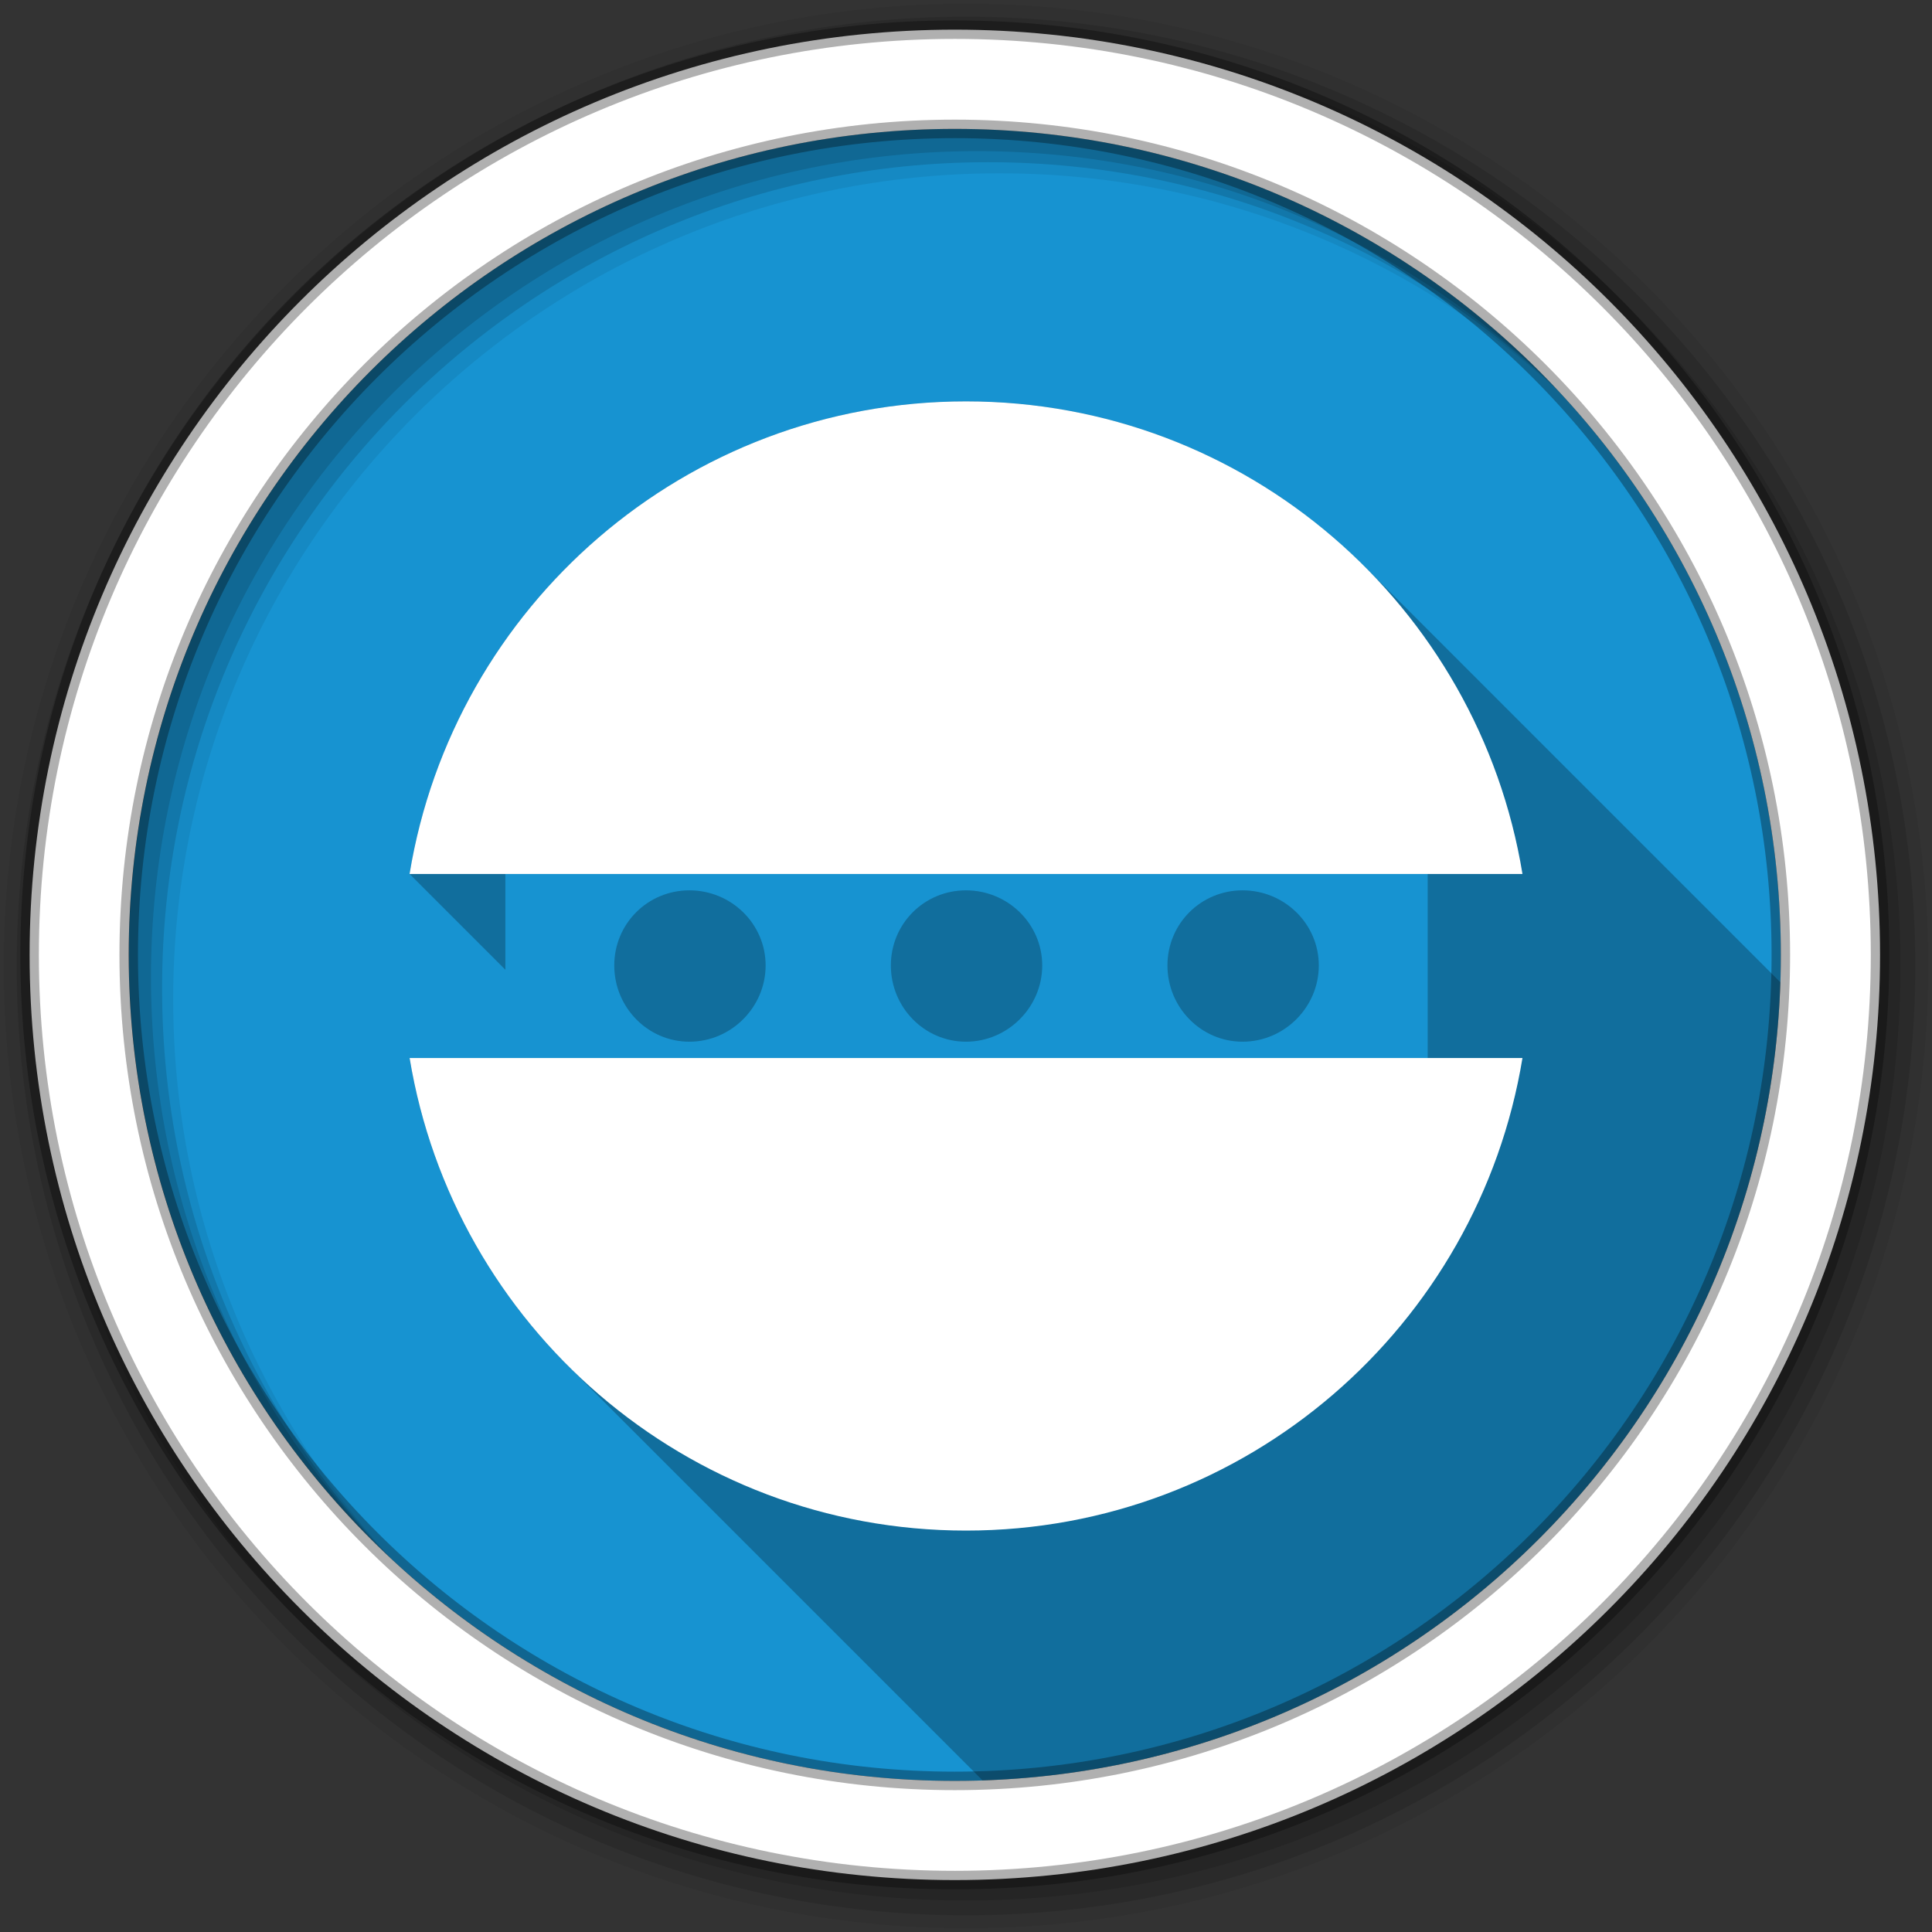 <?xml version="1.0" encoding="UTF-8" standalone="no"?>
<svg xmlns="http://www.w3.org/2000/svg" xmlns:sodipodi="http://sodipodi.sourceforge.net/DTD/sodipodi-0.dtd" xmlns:inkscape="http://www.inkscape.org/namespaces/inkscape" version="1.1" viewBox="0 0 512 512">
 <rect x="0" y="0" width="512" height="512" fill="#333333" stroke="none"/>
 <g id="g5394" fill-rule="evenodd">
  <path inkscape:connector-curvature="0" id="path5396" d="m 471.95,253.05 c 0,120.9 -98.01,218.91 -218.91,218.91 -120.9,0 -218.91,-98.01 -218.91,-218.91 0,-120.9 98.01,-218.91 218.91,-218.91 120.9,0 218.91,98.01 218.91,218.91" fill="#1793d1"/>
  <path inkscape:connector-curvature="0" id="path5398" d="M 256,1 C 115.17,1 1,115.17 1,256 1,396.83 115.17,511 256,511 396.83,511 511,396.83 511,256 511,115.17 396.83,1 256,1 m 8.827,44.931 c 120.9,0 218.9,98 218.9,218.9 0,120.9 -98,218.9 -218.9,218.9 -120.9,0 -218.93,-98 -218.93,-218.9 0,-120.9 98.03,-218.9 218.93,-218.9" fill-opacity="0.067"/>
  <g id="g5400" fill-opacity="0.129">
   <path inkscape:connector-curvature="0" id="path5402" d="M 256,4.43 C 117.06,4.43 4.43,117.06 4.43,256 4.43,394.94 117.06,507.57 256,507.57 394.94,507.57 507.57,394.94 507.57,256 507.57,117.06 394.94,4.43 256,4.43 m 5.885,38.556 c 120.9,0 218.9,98 218.9,218.9 0,120.9 -98,218.9 -218.9,218.9 -120.9,0 -218.93,-98 -218.93,-218.9 0,-120.9 98.03,-218.9 218.93,-218.9"/>
   <path inkscape:connector-curvature="0" id="path5404" d="M 256,8.36 C 119.23,8.36 8.36,119.23 8.36,256 8.36,392.77 119.23,503.64 256,503.64 392.77,503.64 503.64,392.77 503.64,256 503.64,119.23 392.77,8.36 256,8.36 m 2.942,31.691 c 120.9,0 218.9,98 218.9,218.9 0,120.9 -98,218.9 -218.9,218.9 -120.9,0 -218.93,-98 -218.93,-218.9 0,-120.9 98.03,-218.9 218.93,-218.9"/>
  </g>
  <path inkscape:connector-curvature="0" id="path5406" d="M 253.04,7.86 C 117.62,7.86 7.85,117.64 7.85,253.05 c 0,135.42 109.78,245.19 245.19,245.19 135.42,0 245.19,-109.78 245.19,-245.19 C 498.23,117.63 388.45,7.86 253.04,7.86 m 0,26.297 c 120.9,0 218.9,98 218.9,218.9 0,120.9 -98,218.9 -218.9,218.9 -120.9,0 -218.93,-98 -218.93,-218.9 0,-120.9 98.03,-218.9 218.93,-218.9 z" stroke-opacity="0.31" fill="#ffffff" stroke="#000000" stroke-width="4.904"/>
 </g>
 <path inkscape:connector-curvature="0" id="path5454" d="m 256,106.37 c -74.33,0 -135.82,54.21 -147.46,125.24 l 48.77,48.77 -48.77,0 c 5.202,31.58 20.258,59.85 41.912,81.5 l 109.93,109.93 c 115.09,-3.796 207.67,-96.41 211.43,-211.5 L 361.592,150.09 c -27.02,-27.02 -64.32,-43.725 -105.59,-43.725" opacity="0.25"/>
 <path inkscape:connector-curvature="0" id="path5456" d="m 133.93,231.62 0,48.769 244.42,0 0,-48.769 -244.42,0 m 48.769,4.329 c 11.06,0 20.2,8.847 20.2,19.912 0,11.06 -9.136,20.2 -20.2,20.2 -11.06,0 -19.912,-9.136 -19.912,-20.2 0,-11.06 8.847,-19.912 19.912,-19.912 m 73.3,0 c 11.06,0 20.2,8.847 20.2,19.912 0,11.06 -9.136,20.2 -20.2,20.2 -11.06,0 -19.912,-9.136 -19.912,-20.2 0,-11.06 8.847,-19.912 19.912,-19.912 m 73.3,0 c 11.06,0 20.2,8.847 20.2,19.912 0,11.06 -9.136,20.2 -20.2,20.2 -11.06,0 -19.912,-9.136 -19.912,-20.2 0,-11.06 8.847,-19.912 19.912,-19.912" fill="#1793d1"/>
 <path inkscape:connector-curvature="0" id="path5458" d="m 256,106.37 c -74.33,0 -135.82,54.21 -147.46,125.24 l 294.93,0 C 391.823,160.57 330.34,106.37 256.01,106.37 M 108.55,280.38 c 11.692,70.983 73.17,125.24 147.46,125.24 74.29,0 135.77,-54.26 147.46,-125.24 l -294.93,0 z" fill="#ffffff"/>
</svg>
